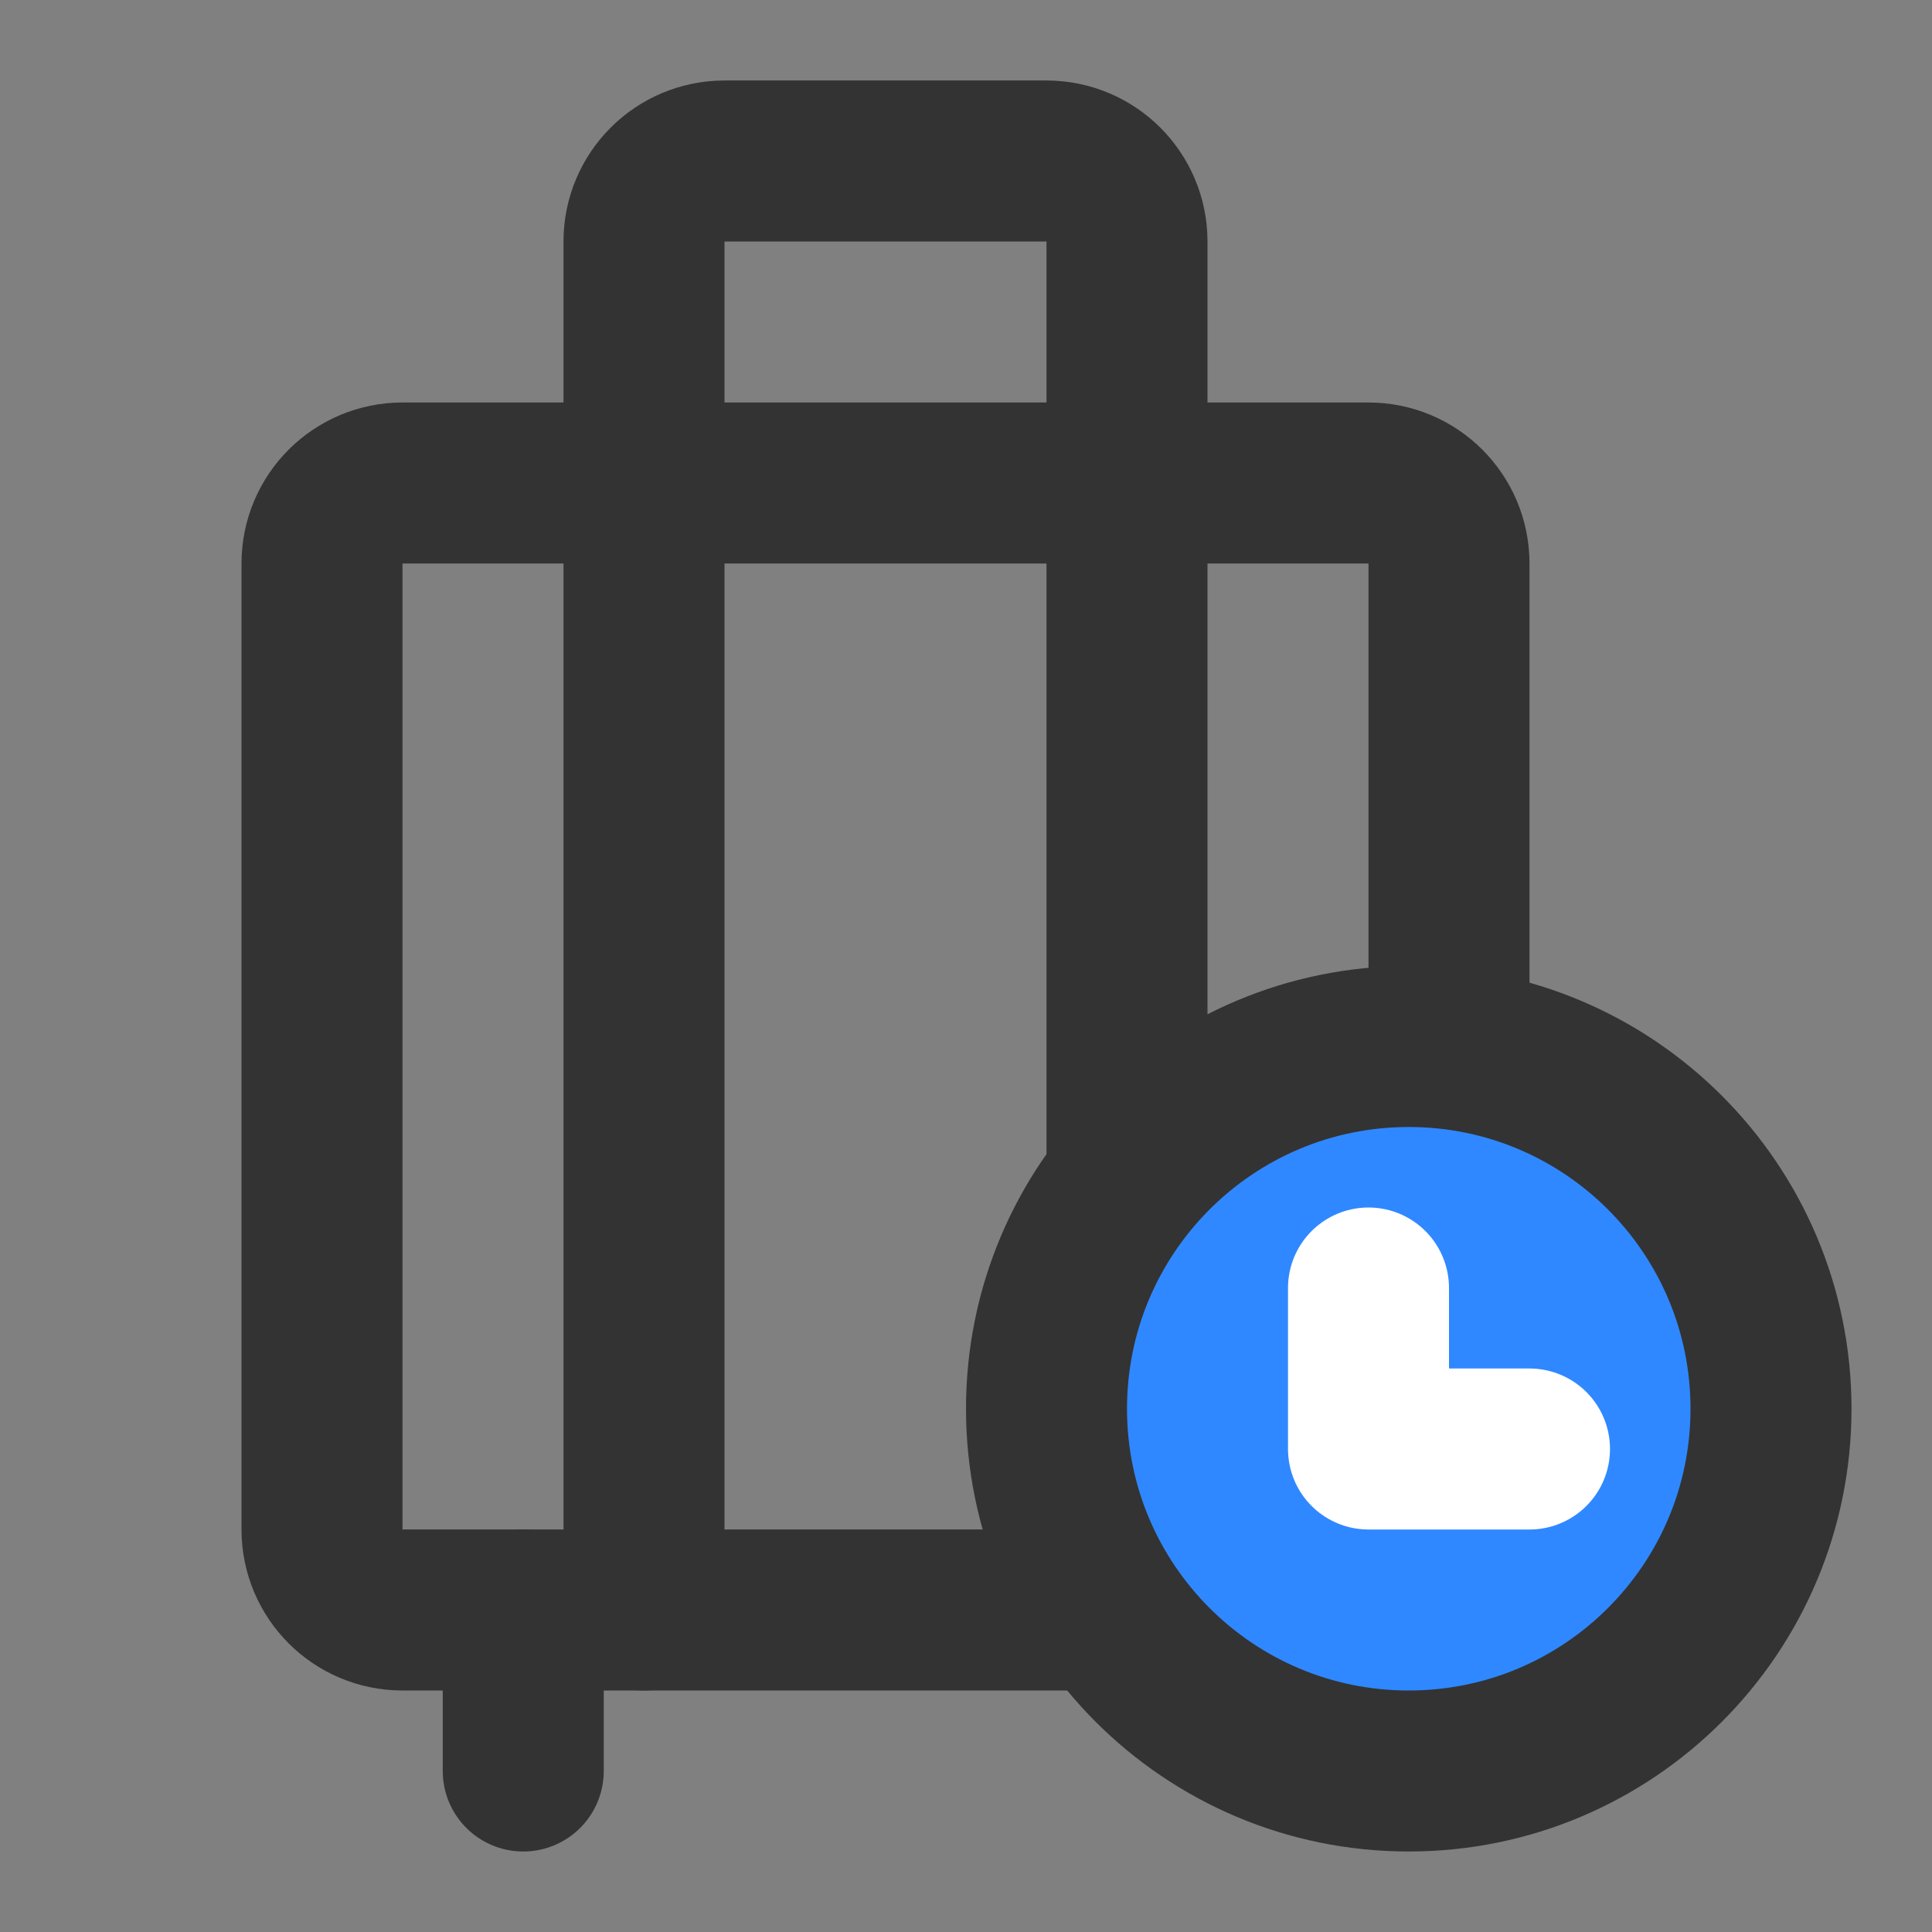 <?xml version="1.0" encoding="UTF-8"?><svg width="24" height="24" viewBox="0 0 48 48" fill="none" xmlns="http://www.w3.org/2000/svg"><rect x="0" y="0" width="48" height="48" fill="#808080" stroke="none"/><path d="M36 26V14C36 12.895 35.105 12 34 12H10C8.895 12 8 12.895 8 14V38C8 39.105 8.895 40 10 40H27" stroke="#333" stroke-width="4" stroke-linecap="round" stroke-linejoin="round"/><path d="M16 12V40" stroke="#333" stroke-width="4" stroke-linecap="round" stroke-linejoin="round"/><path d="M28 12V29" stroke="#333" stroke-width="4" stroke-linecap="round" stroke-linejoin="round"/><path d="M28 12V6C28 4.895 27.105 4 26 4H18C16.895 4 16 4.895 16 6V12" stroke="#333" stroke-width="4" stroke-linecap="round" stroke-linejoin="round"/><path d="M35 44C39.971 44 44 39.971 44 35C44 30.029 39.971 26 35 26C30.029 26 26 30.029 26 35C26 39.971 30.029 44 35 44Z" fill="#2F88FF" stroke="#333" stroke-width="4"/><path d="M34 32V36H38" stroke="#FFF" stroke-width="4" stroke-linecap="round" stroke-linejoin="round"/><path d="M13 40V44" stroke="#333" stroke-width="4" stroke-linecap="round"/></svg>